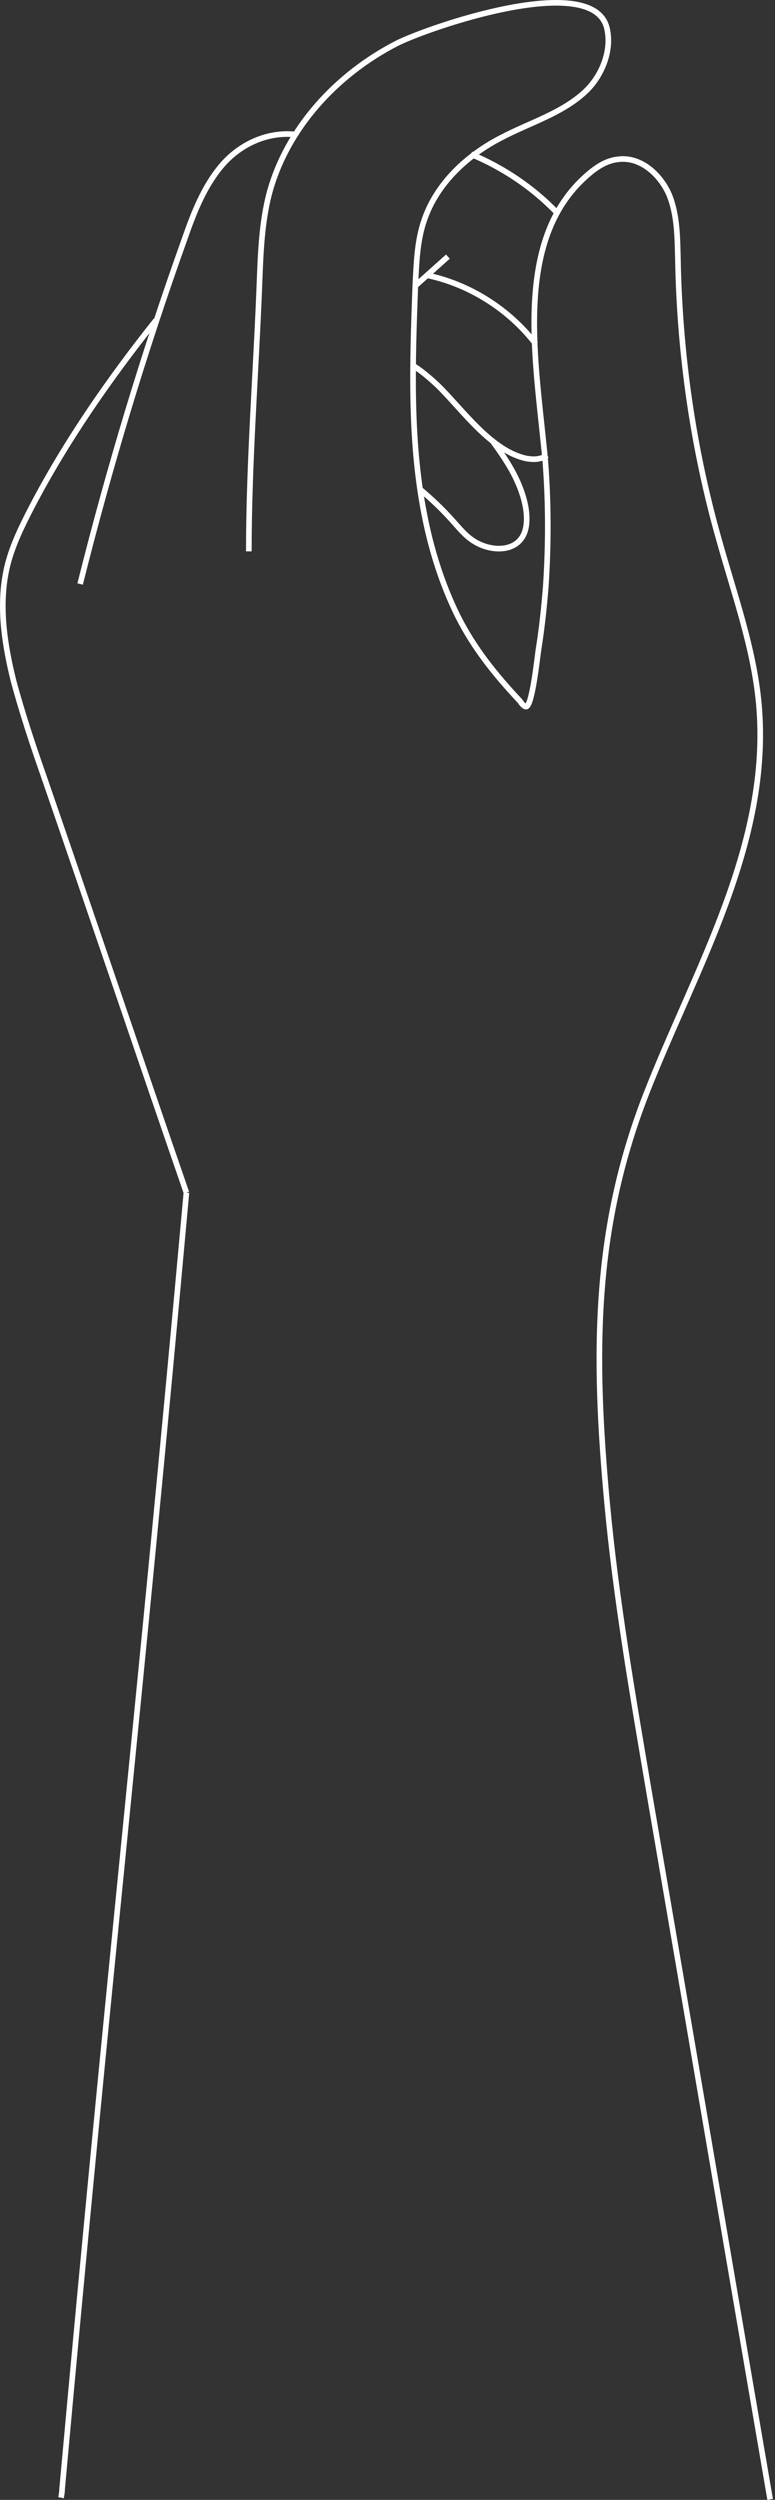 <svg width="138" height="445" viewBox="0 0 138 445" fill="none" xmlns="http://www.w3.org/2000/svg">
<rect x="0" y="0" width="138" height="445" fill="#333333" stroke="none"/>
<path d="M44.309 98.15C44.309 82.228 45.611 66.107 46.212 50.185C46.412 44.978 46.613 39.671 47.914 34.565C51.019 22.849 59.93 13.236 70.645 7.728C76.152 4.925 105.792 -5.389 108.095 5.125C108.996 9.13 107.094 13.636 104.19 16.34C99.984 20.245 94.277 21.847 89.17 24.551C83.162 27.655 77.754 32.662 75.551 39.171C74.25 42.876 74.15 46.981 73.949 50.886C73.449 64.505 72.948 78.223 75.551 91.541C76.753 97.749 78.656 103.857 81.459 109.565C84.363 115.373 88.168 120.079 92.574 124.786C92.775 125.086 93.275 125.787 93.676 125.787C94.777 125.687 95.678 116.975 95.879 115.673C96.48 111.968 96.88 108.163 97.18 104.458C97.681 96.948 97.681 89.338 97.08 81.828C96.98 81.127 96.98 80.526 96.88 79.825C95.178 62.802 91.673 42.375 104.59 31.16C106.193 29.758 107.995 28.556 110.098 28.356C114.003 27.855 117.508 30.96 119.11 34.565C120.612 38.169 120.612 42.175 120.712 46.08C121.012 62.903 123.416 79.825 128.022 96.047C130.726 105.76 134.23 115.373 135.131 125.386C137.334 150.22 123.716 172.55 115.004 194.88C105.592 219.112 105.692 241.342 108.095 267.477C109.697 284.8 112.701 302.023 115.605 319.146C122.815 361.103 129.924 402.959 137.134 444.915" stroke="white" stroke-miterlimit="10"/>
<path d="M14.269 103.958C19.476 83.13 25.684 62.602 32.894 42.475C34.496 37.869 36.299 33.263 39.403 29.558C42.507 25.853 47.414 23.349 52.721 23.95" stroke="white" stroke-miterlimit="10"/>
<path d="M33.195 212.303C25.785 190.874 15.071 159.232 7.661 137.803C5.758 132.396 3.956 126.888 2.454 121.381C0.751 114.572 -0.35 107.362 1.352 100.553C2.253 96.948 3.956 93.544 5.658 90.239C11.766 78.523 19.577 67.308 27.788 56.995" stroke="white" stroke-miterlimit="10"/>
<path d="M83.863 27.455C89.67 29.858 94.978 33.463 99.283 37.969" stroke="white" stroke-miterlimit="10"/>
<path d="M74.049 50.786C75.951 49.084 77.854 47.382 79.756 45.679" stroke="white" stroke-miterlimit="10"/>
<path d="M75.952 48.984C83.662 50.586 90.671 55.092 95.378 61.2" stroke="white" stroke-miterlimit="10"/>
<path d="M97.381 81.027C96.981 81.327 96.58 81.527 96.079 81.627C95.278 81.828 94.477 81.728 93.776 81.627C87.468 80.326 82.361 72.916 77.955 68.61C76.453 67.208 75.151 66.107 73.749 65.206" stroke="white" stroke-miterlimit="10"/>
<path d="M74.95 87.235C76.853 88.837 78.755 90.64 80.458 92.542C81.559 93.744 82.661 95.146 83.962 96.047C87.267 98.45 92.874 98.55 93.675 93.744C94.176 90.64 92.874 87.035 91.472 84.331C90.371 82.228 88.969 80.226 87.567 78.323" stroke="white" stroke-miterlimit="10"/>
<path d="M33.194 212.303C24.583 307.231 19.676 348.085 11.064 443.013C11.064 443.514 10.964 444.114 10.864 444.615" stroke="white" stroke-miterlimit="10"/>
</svg>
